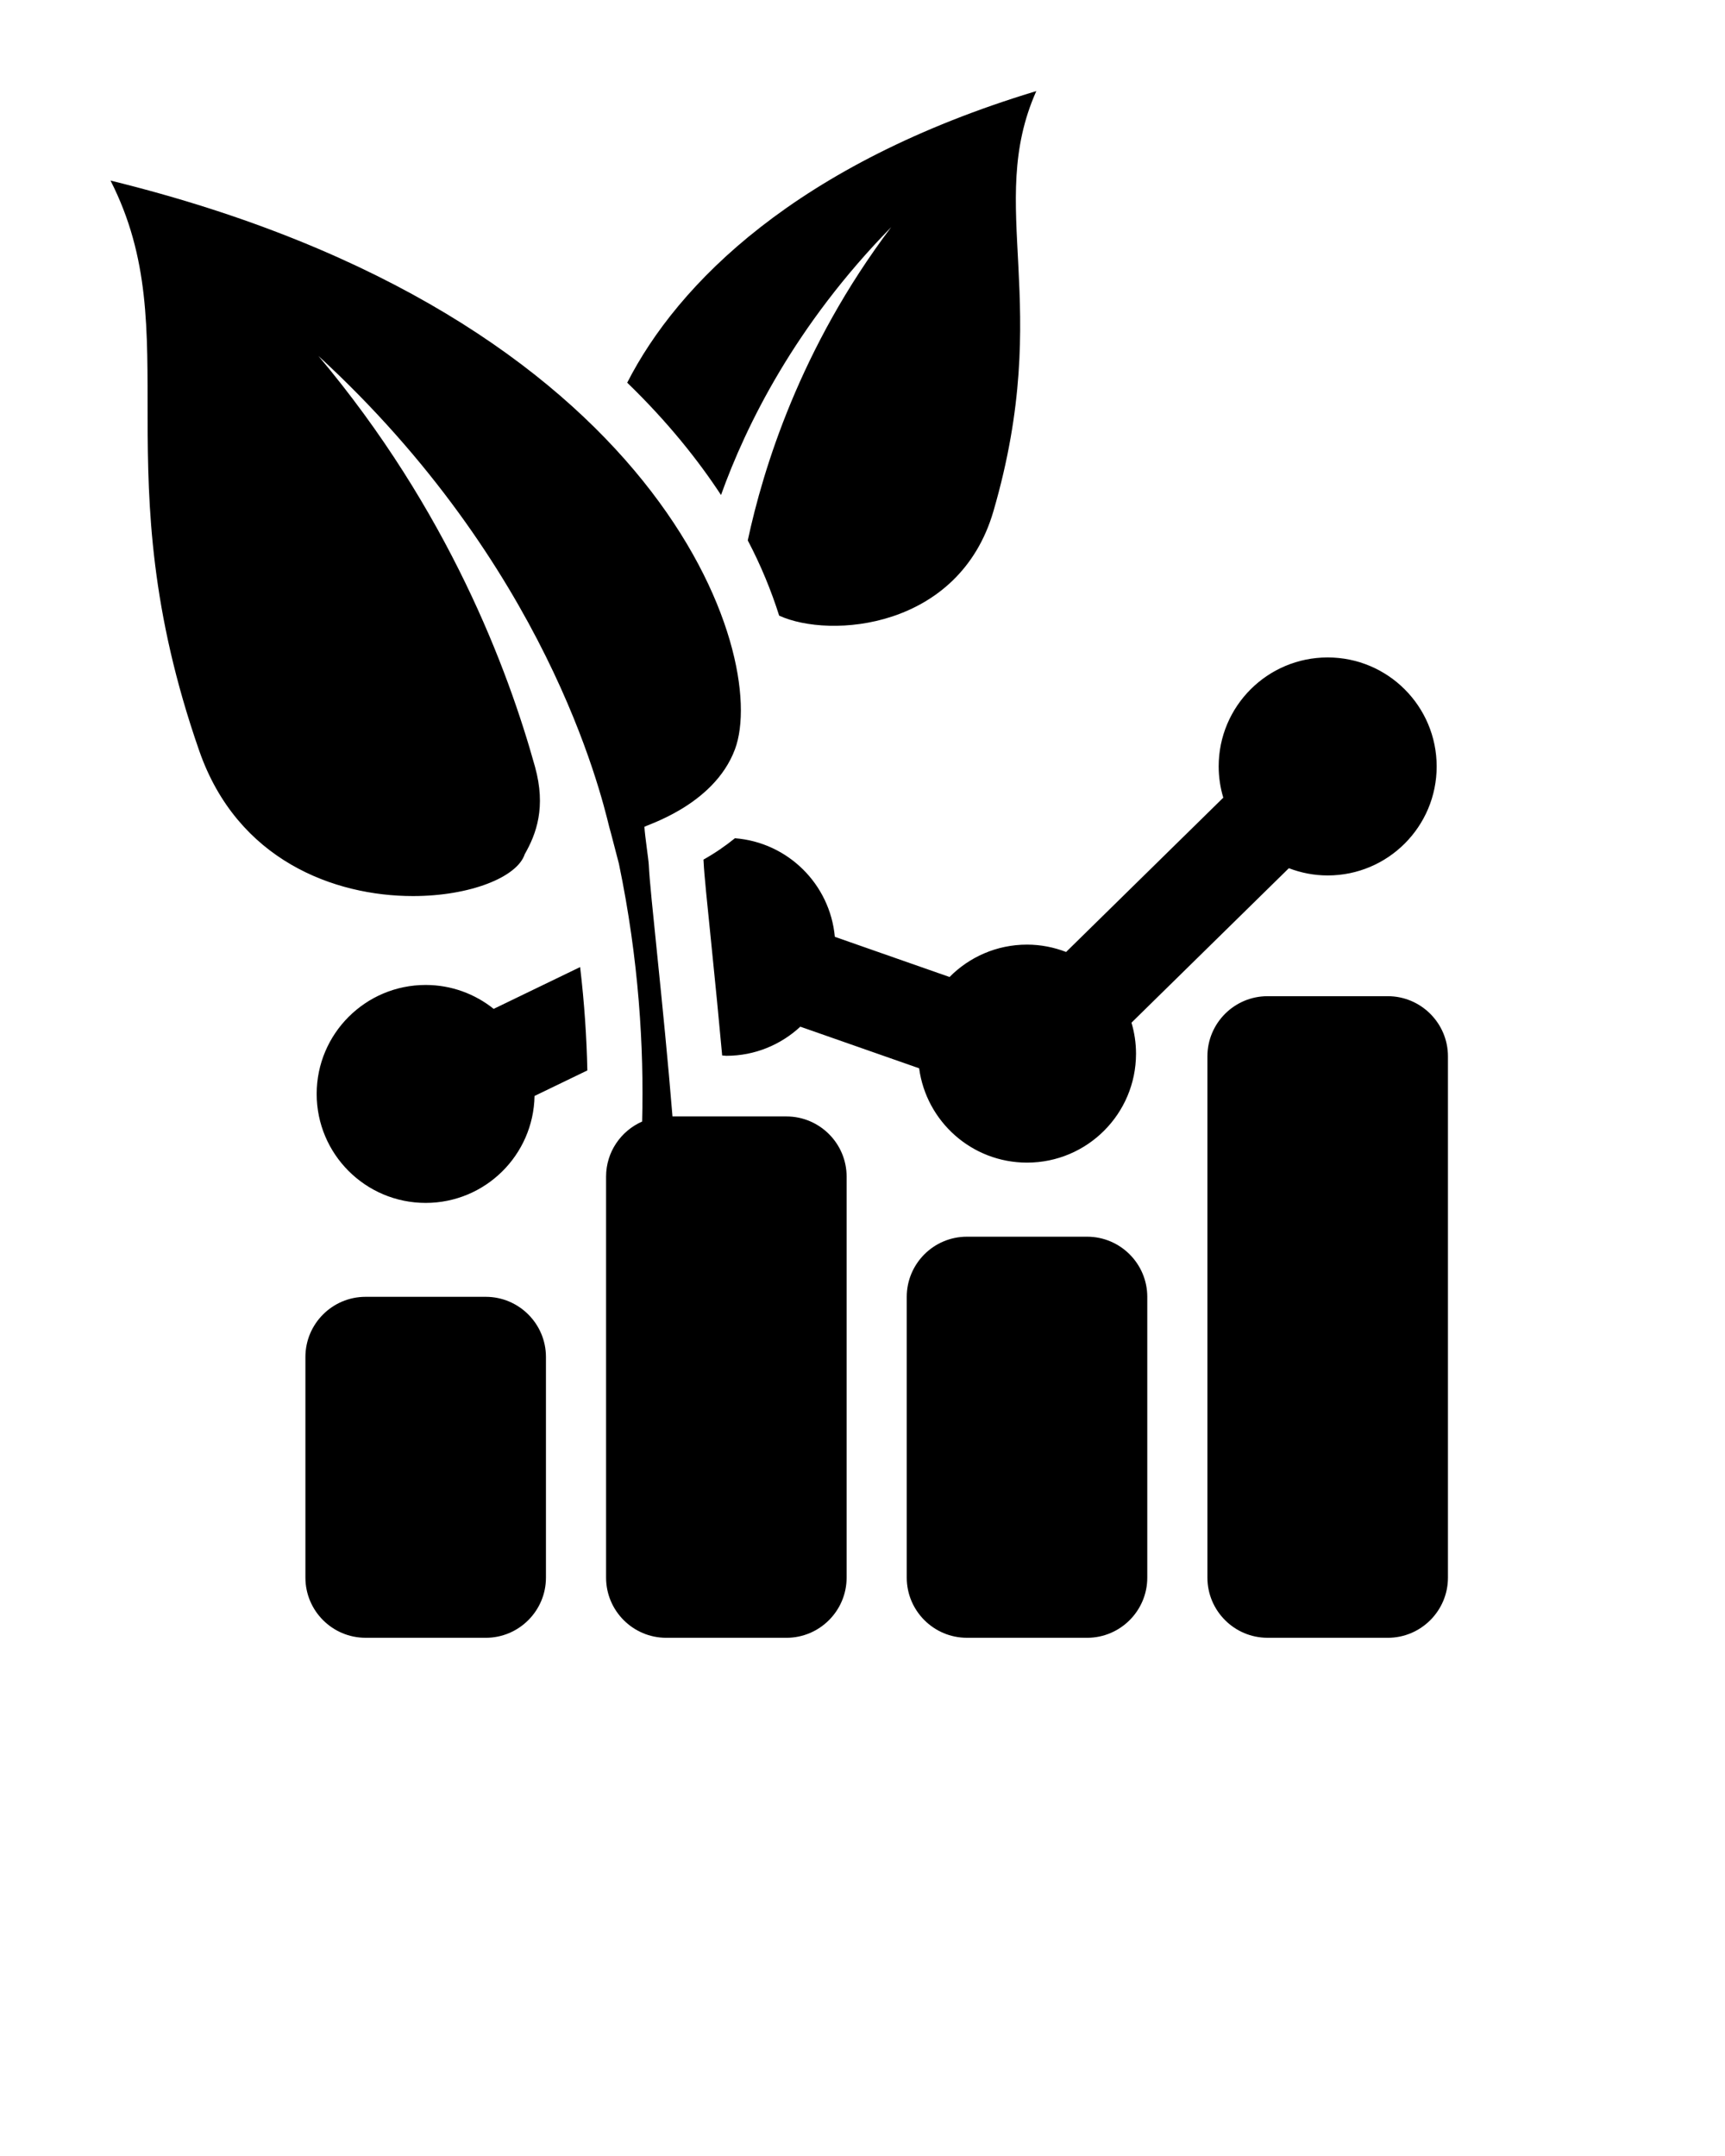 <svg xmlns="http://www.w3.org/2000/svg"
 xmlns:xlink="http://www.w3.org/1999/xlink"
 version="1.0" x="0px" y="0px" viewBox="0 0 100 125" enable-background="orange" xml:space="preserve"><path d="M21.191,94.955c-1.924,0-3.486-1.566-3.486-3.486V78.673c0-1.92,1.562-3.486,3.486-3.486h6.972  c1.92,0,3.486,1.566,3.486,3.486v12.797c0,1.92-1.566,3.486-3.486,3.486H21.191z M56.051,94.955c-1.924,0-3.486-1.566-3.486-3.486  V75.187c0-1.92,1.562-3.486,3.486-3.486h6.972c1.92,0,3.486,1.566,3.486,3.486v16.283c0,1.92-1.566,3.486-3.486,3.486H56.051z   M73.481,94.955c-1.924,0-3.486-1.566-3.486-3.486V61.243c0-1.92,1.562-3.486,3.486-3.486h6.972c1.92,0,3.486,1.566,3.486,3.486  v30.227c0,1.92-1.566,3.486-3.486,3.486H73.481z M76.966,38.117c-3.489,0-6.318,2.829-6.318,6.318c0,0.63,0.095,1.237,0.267,1.812  l-9.112,8.946c-0.704-0.271-1.466-0.426-2.266-0.426c-1.757,0-3.346,0.719-4.491,1.877l-6.65-2.329  c-0.278-3.054-2.727-5.477-5.791-5.716c-0.549,0.445-1.152,0.861-1.824,1.239c0.005,0.063,0.009,0.122,0.011,0.179  c0.025,0.619,0.214,2.458,0.432,4.589c0.246,2.407,0.459,4.591,0.641,6.587c0.082,0.003,0.16,0.02,0.242,0.02  c1.658,0,3.162-0.644,4.289-1.688l6.887,2.412c0.416,3.087,3.054,5.469,6.255,5.469c3.489,0,6.318-2.829,6.318-6.318  c0-0.625-0.094-1.227-0.263-1.796l9.123-8.956c0.7,0.268,1.457,0.42,2.251,0.42c3.49,0,6.318-2.829,6.318-6.318  C83.285,40.946,80.456,38.117,76.966,38.117z M33.63,56.069l-5.011,2.423c-1.081-0.865-2.45-1.386-3.943-1.386  c-3.49,0-6.318,2.829-6.318,6.318s2.829,6.318,6.318,6.318c3.45,0,6.249-2.766,6.312-6.201l3.061-1.48  C34.01,60.188,33.881,58.182,33.63,56.069z M60.076,5.28C46.169,9.485,39.281,16.458,36.36,22.187  c2.381,2.304,4.145,4.541,5.438,6.513c1.447-4.033,4.29-9.835,9.865-15.53c-5.289,7.003-7.426,14.022-8.314,18.161  c0.768,1.461,1.365,2.928,1.82,4.362c2.939,1.35,10.432,0.791,12.422-6.057C61.106,17.539,57.102,11.976,60.076,5.28z   M45.593,64.729h-6.608c-0.53-6.497-1.31-13.017-1.374-14.582c-0.012-0.309-0.222-1.645-0.253-2.199  c-0.152-0.047,4.005-1.161,5.25-4.511c2.005-5.394-4.161-25.095-36.201-32.968c4.542,8.924-0.523,16.804,5.144,33.063  c2.214,6.352,7.841,8.42,12.389,8.42c3.308,0,6.045-1.094,6.481-2.43c0.665-1.166,1.247-2.715,0.593-5.069  C29.45,38.825,26,29.599,18.454,20.632c13.191,12.126,16.35,25.218,16.867,27.325c0.012,0,0.552,2.112,0.556,2.112  c0,0,0-0.001,0-0.002c1.161,5.581,1.458,10.676,1.348,14.958c-1.229,0.54-2.09,1.766-2.09,3.19v23.255  c0,1.92,1.562,3.486,3.486,3.486h6.972c1.92,0,3.486-1.566,3.486-3.486V68.215C49.079,66.294,47.513,64.729,45.593,64.729z"/>

</svg>